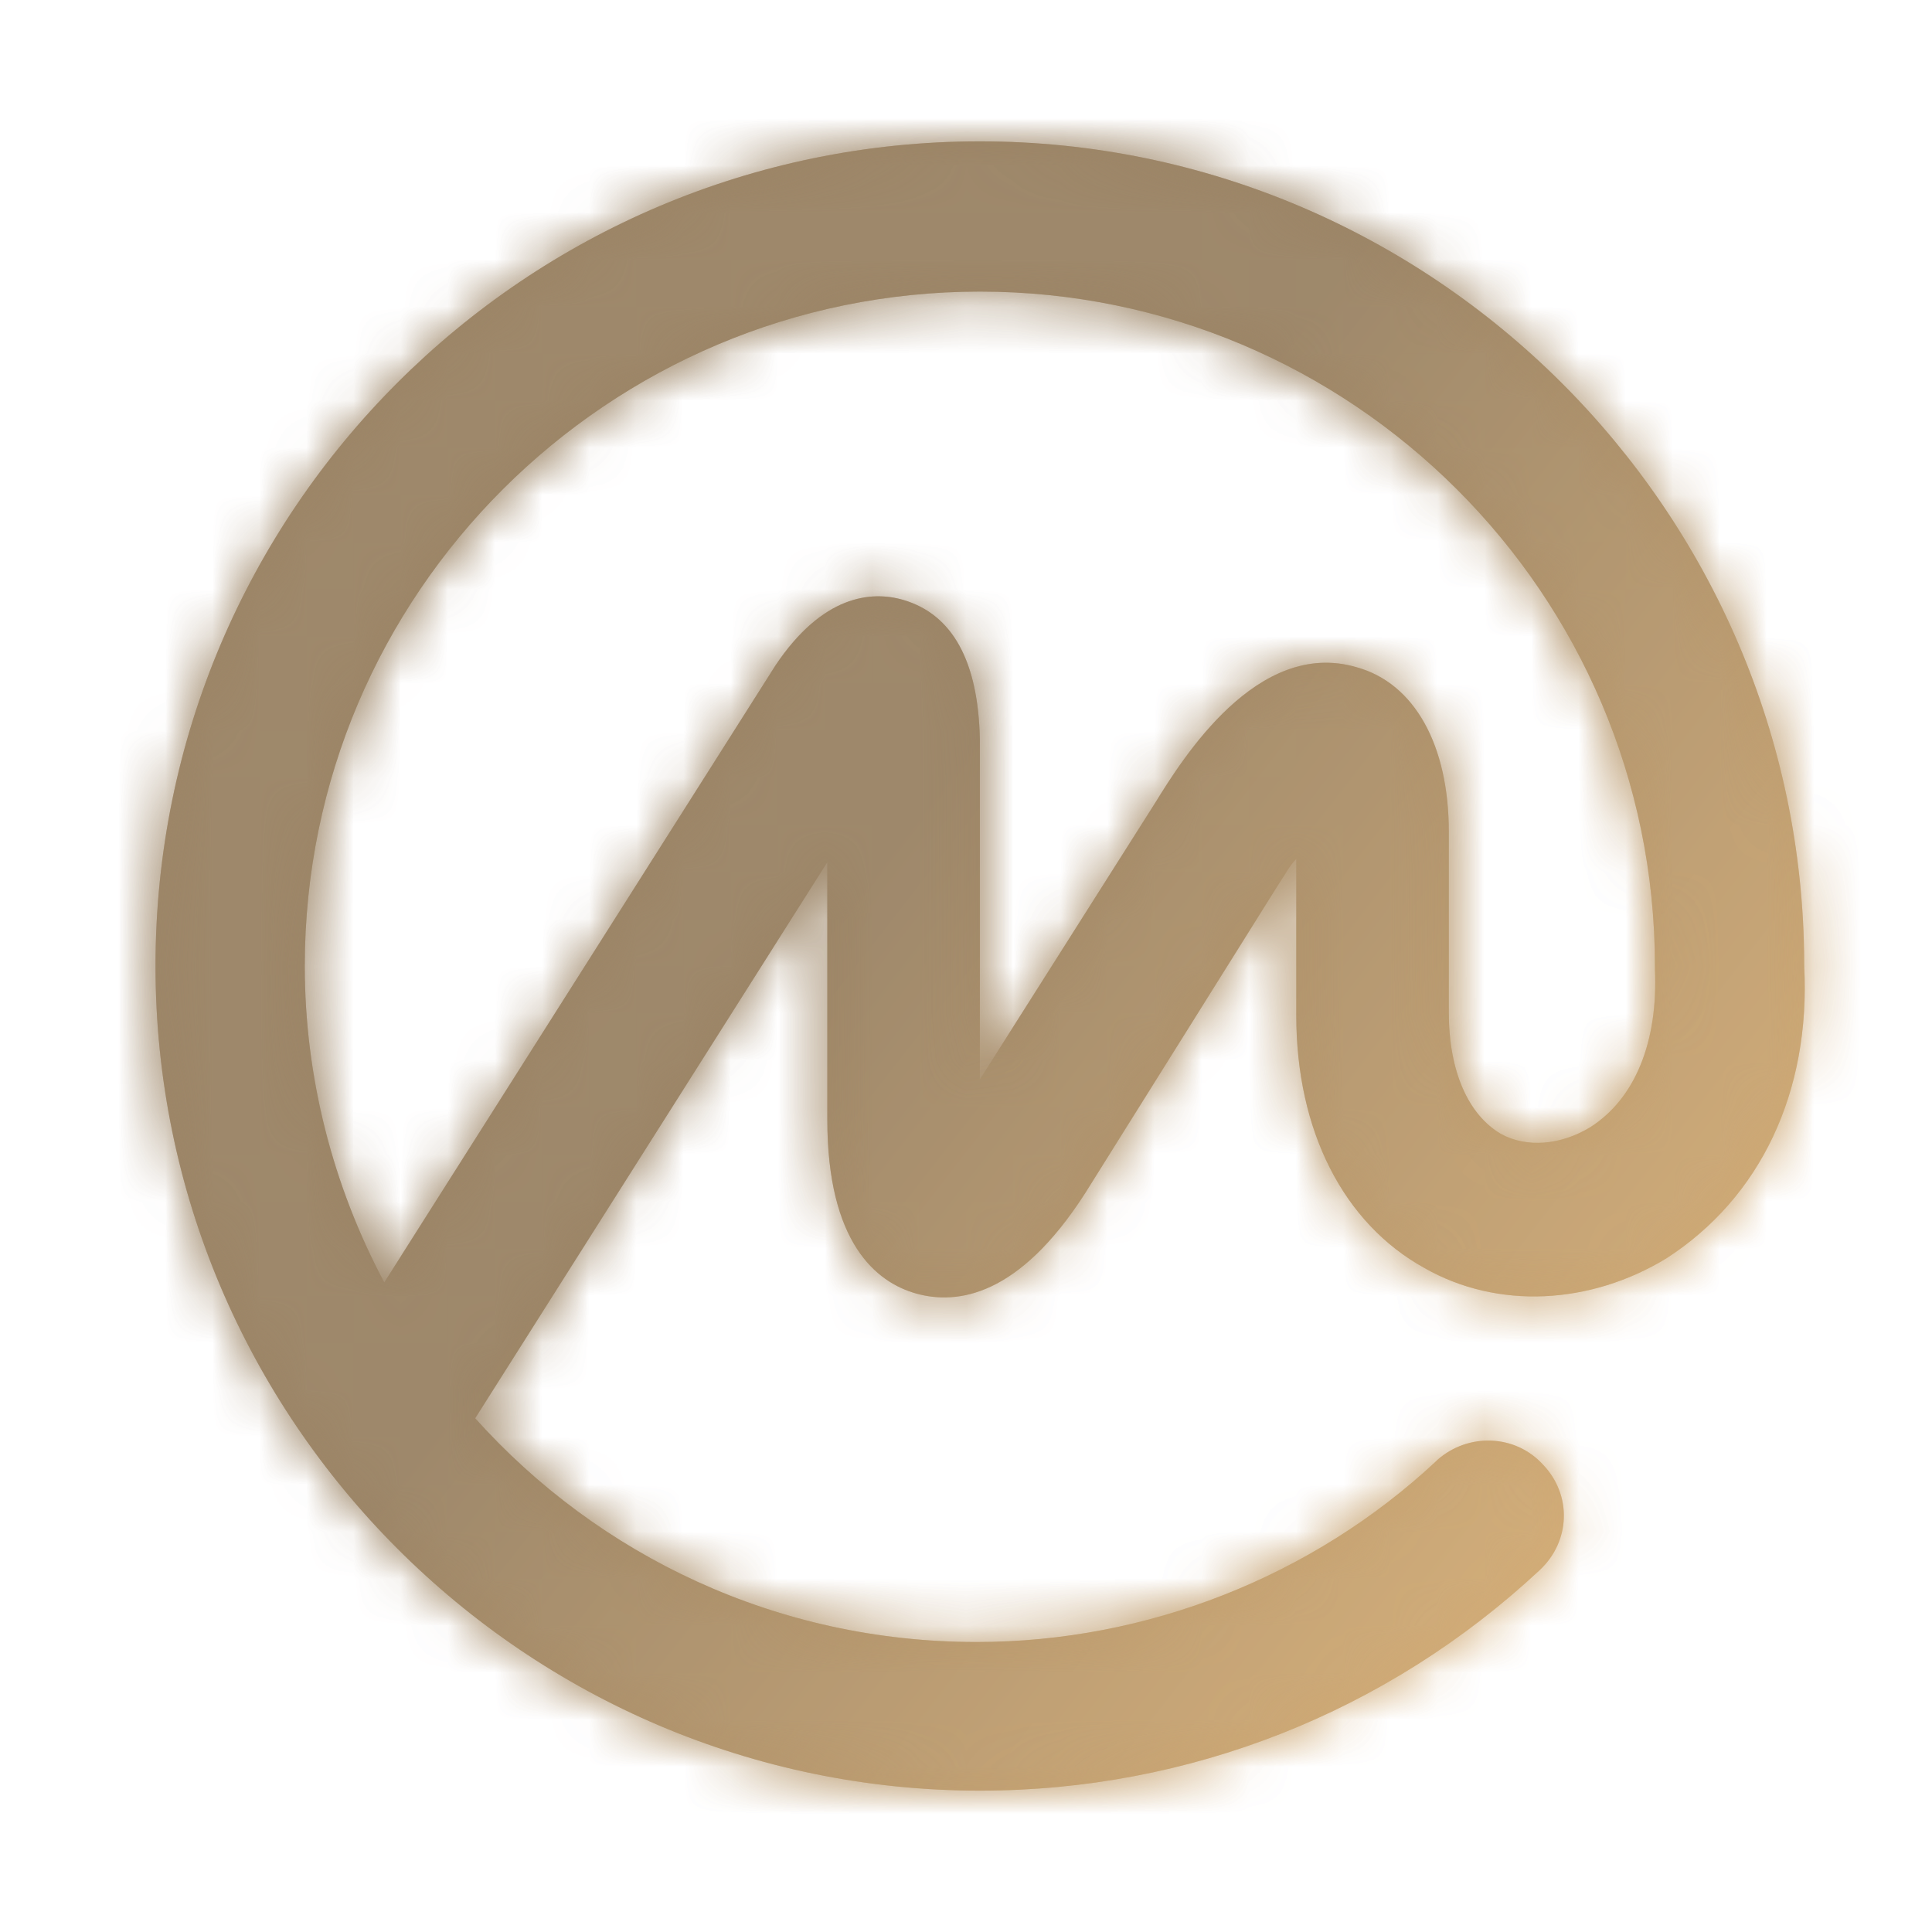 <svg width="41" height="41" viewBox="0 0 41 41" fill="none" xmlns="http://www.w3.org/2000/svg">
<mask id="path-1-inside-1_1_10915" fill="white">
<path d="M33.742 23.925C33.122 24.299 32.399 24.366 31.848 24.061C31.16 23.654 30.746 22.738 30.746 21.483V17.651C30.746 15.82 30.023 14.497 28.783 14.158C26.683 13.547 25.099 16.091 24.513 17.041L20.794 22.908V15.684C20.759 14.022 20.208 13.039 19.175 12.733C18.487 12.53 17.453 12.632 16.455 14.124L8.155 27.215C7.053 25.146 6.468 22.84 6.468 20.5C6.468 12.598 12.908 6.188 20.794 6.188C28.68 6.188 35.12 12.598 35.12 20.5V20.534V20.568C35.189 22.094 34.706 23.315 33.742 23.925ZM38.288 20.5V20.466V20.432C38.254 10.834 30.402 3 20.794 3C11.152 3 3.3 10.834 3.3 20.5C3.3 30.132 11.152 38 20.794 38C25.236 38 29.438 36.338 32.675 33.32C33.329 32.709 33.363 31.726 32.744 31.081C32.158 30.437 31.16 30.403 30.505 30.98C30.505 30.98 30.505 30.98 30.471 31.014C27.854 33.455 24.341 34.846 20.725 34.846C16.489 34.846 12.701 33.014 10.084 30.098L17.557 18.296V23.756C17.557 26.367 18.59 27.215 19.451 27.453C20.312 27.69 21.62 27.52 23.032 25.316L27.13 18.77C27.268 18.567 27.371 18.363 27.509 18.228V21.551C27.509 23.993 28.508 25.96 30.23 26.91C31.779 27.792 33.742 27.69 35.361 26.706C37.358 25.418 38.426 23.179 38.288 20.5Z"/>
</mask>
<path d="M33.742 23.925C33.122 24.299 32.399 24.366 31.848 24.061C31.16 23.654 30.746 22.738 30.746 21.483V17.651C30.746 15.82 30.023 14.497 28.783 14.158C26.683 13.547 25.099 16.091 24.513 17.041L20.794 22.908V15.684C20.759 14.022 20.208 13.039 19.175 12.733C18.487 12.53 17.453 12.632 16.455 14.124L8.155 27.215C7.053 25.146 6.468 22.84 6.468 20.5C6.468 12.598 12.908 6.188 20.794 6.188C28.68 6.188 35.12 12.598 35.12 20.5V20.534V20.568C35.189 22.094 34.706 23.315 33.742 23.925ZM38.288 20.5V20.466V20.432C38.254 10.834 30.402 3 20.794 3C11.152 3 3.3 10.834 3.3 20.5C3.3 30.132 11.152 38 20.794 38C25.236 38 29.438 36.338 32.675 33.32C33.329 32.709 33.363 31.726 32.744 31.081C32.158 30.437 31.16 30.403 30.505 30.98C30.505 30.98 30.505 30.98 30.471 31.014C27.854 33.455 24.341 34.846 20.725 34.846C16.489 34.846 12.701 33.014 10.084 30.098L17.557 18.296V23.756C17.557 26.367 18.59 27.215 19.451 27.453C20.312 27.69 21.62 27.52 23.032 25.316L27.13 18.77C27.268 18.567 27.371 18.363 27.509 18.228V21.551C27.509 23.993 28.508 25.96 30.23 26.91C31.779 27.792 33.742 27.69 35.361 26.706C37.358 25.418 38.426 23.179 38.288 20.5Z" fill="url(#paint0_linear_1_10915)"/>
<path d="M33.742 23.925C33.122 24.299 32.399 24.366 31.848 24.061C31.16 23.654 30.746 22.738 30.746 21.483V17.651C30.746 15.82 30.023 14.497 28.783 14.158C26.683 13.547 25.099 16.091 24.513 17.041L20.794 22.908V15.684C20.759 14.022 20.208 13.039 19.175 12.733C18.487 12.53 17.453 12.632 16.455 14.124L8.155 27.215C7.053 25.146 6.468 22.84 6.468 20.5C6.468 12.598 12.908 6.188 20.794 6.188C28.68 6.188 35.12 12.598 35.12 20.5V20.534V20.568C35.189 22.094 34.706 23.315 33.742 23.925ZM38.288 20.5V20.466V20.432C38.254 10.834 30.402 3 20.794 3C11.152 3 3.3 10.834 3.3 20.5C3.3 30.132 11.152 38 20.794 38C25.236 38 29.438 36.338 32.675 33.32C33.329 32.709 33.363 31.726 32.744 31.081C32.158 30.437 31.16 30.403 30.505 30.98C30.505 30.98 30.505 30.98 30.471 31.014C27.854 33.455 24.341 34.846 20.725 34.846C16.489 34.846 12.701 33.014 10.084 30.098L17.557 18.296V23.756C17.557 26.367 18.59 27.215 19.451 27.453C20.312 27.69 21.62 27.52 23.032 25.316L27.13 18.77C27.268 18.567 27.371 18.363 27.509 18.228V21.551C27.509 23.993 28.508 25.96 30.23 26.91C31.779 27.792 33.742 27.69 35.361 26.706C37.358 25.418 38.426 23.179 38.288 20.5Z" fill="#D1D2D7" fill-opacity="0.3"/>
<path d="M33.742 23.925L44.055 41.061L44.249 40.945L44.441 40.824L33.742 23.925ZM31.848 24.061L21.674 41.28L21.913 41.421L22.157 41.556L31.848 24.061ZM28.783 14.158L23.202 33.363L23.354 33.407L23.506 33.449L28.783 14.158ZM24.513 17.041L41.405 27.748L41.472 27.643L41.538 27.536L24.513 17.041ZM20.794 22.908H0.794V91.815L37.686 33.616L20.794 22.908ZM20.794 15.684H40.794V15.477L40.79 15.27L20.794 15.684ZM19.175 12.733L13.508 31.914L19.175 12.733ZM16.455 14.124L-0.166 3L-0.304 3.206L-0.437 3.415L16.455 14.124ZM8.155 27.215L-9.496 36.618L6.654 66.937L25.047 37.924L8.155 27.215ZM35.12 20.568H15.12V21.019L15.14 21.47L35.12 20.568ZM38.288 20.5H18.288V21.014L18.314 21.527L38.288 20.5ZM38.288 20.432H58.288V20.396L58.288 20.36L38.288 20.432ZM32.675 33.32L46.314 47.947L46.318 47.943L32.675 33.32ZM32.744 31.081L17.941 44.53L18.132 44.741L18.33 44.947L32.744 31.081ZM30.505 30.98L17.283 15.974L16.867 16.341L16.471 16.73L30.505 30.98ZM30.471 31.014L44.114 45.637L44.312 45.453L44.504 45.263L30.471 31.014ZM10.084 30.098L-6.814 19.399L-14.912 32.188L-4.802 43.455L10.084 30.098ZM17.557 18.296H37.557V-50.678L0.659 7.596L17.557 18.296ZM23.032 25.316L39.874 36.103L39.929 36.016L39.984 35.929L23.032 25.316ZM27.13 18.77L10.568 7.559L10.368 7.855L10.179 8.157L27.13 18.77ZM27.509 18.228H47.509V-29.539L13.476 3.978L27.509 18.228ZM30.23 26.91L40.121 9.527L40.005 9.461L39.888 9.397L30.23 26.91ZM35.361 26.706L45.747 43.798L45.977 43.658L46.204 43.512L35.361 26.706ZM23.429 6.789C27.28 4.472 34.315 2.564 41.54 6.566L22.157 41.556C30.484 46.169 38.965 44.125 44.055 41.061L23.429 6.789ZM42.023 6.842C50.03 11.574 50.746 19.335 50.746 21.483H10.746C10.746 26.142 12.289 35.734 21.674 41.28L42.023 6.842ZM50.746 21.483V17.651H10.746V21.483H50.746ZM50.746 17.651C50.746 12.04 48.175 -1.272 34.061 -5.133L23.506 33.449C18.226 32.005 14.656 28.482 12.763 25.087C11.026 21.972 10.746 19.186 10.746 17.651H50.746ZM34.364 -5.048C23.381 -8.239 15.346 -2.306 12.484 0.346C9.514 3.099 7.717 6.174 7.488 6.545L41.538 27.536C41.895 26.957 41.182 28.286 39.676 29.682C38.278 30.978 32.085 35.945 23.202 33.363L34.364 -5.048ZM7.621 6.333L3.902 12.2L37.686 33.616L41.405 27.748L7.621 6.333ZM40.794 22.908V15.684H0.794V22.908H40.794ZM40.79 15.27C40.734 12.586 40.261 8.373 37.873 4.042C35.161 -0.875 30.605 -4.744 24.842 -6.447L13.508 31.914C8.779 30.517 5.015 27.292 2.846 23.358C0.999 20.01 0.819 17.12 0.798 16.099L40.79 15.27ZM24.842 -6.447C20.912 -7.608 15.813 -7.888 10.543 -5.792C5.404 -3.75 1.972 -0.195 -0.166 3L33.076 25.248C31.936 26.951 29.52 29.708 25.32 31.378C20.988 33.1 16.75 32.872 13.508 31.914L24.842 -6.447ZM-0.437 3.415L-8.736 16.506L25.047 37.924L33.346 24.833L-0.437 3.415ZM25.807 17.812C26.22 18.587 26.468 19.504 26.468 20.5H-13.532C-13.532 26.177 -12.113 31.706 -9.496 36.618L25.807 17.812ZM26.468 20.5C26.468 23.683 23.914 26.188 20.794 26.188V-13.812C1.902 -13.812 -13.532 1.512 -13.532 20.5H26.468ZM20.794 26.188C17.674 26.188 15.12 23.683 15.12 20.5H55.12C55.12 1.512 39.686 -13.812 20.794 -13.812V26.188ZM15.12 20.5V20.534H55.12V20.5H15.12ZM15.12 20.534V20.568H55.12V20.534H15.12ZM15.14 21.47C15.028 18.982 15.68 11.689 23.044 7.027L44.441 40.824C53.733 34.941 55.349 25.206 55.099 19.666L15.14 21.47ZM58.288 20.5V20.466H18.288V20.5H58.288ZM58.288 20.466V20.432H18.288V20.466H58.288ZM58.288 20.36C58.214 -0.247 41.428 -17 20.794 -17V23C19.376 23 18.293 21.915 18.288 20.504L58.288 20.36ZM20.794 -17C0.114 -17 -16.7 -0.22 -16.7 20.5H23.3C23.3 21.889 22.189 23 20.794 23V-17ZM-16.7 20.5C-16.7 41.161 0.089 58 20.794 58V18C22.214 18 23.3 19.103 23.3 20.5H-16.7ZM20.794 58C30.31 58 39.383 54.41 46.314 47.947L19.035 18.692C19.242 18.5 19.518 18.317 19.849 18.186C20.181 18.055 20.509 18 20.794 18V58ZM46.318 47.943C54.996 39.847 55.65 26.044 47.157 17.216L18.33 44.947C11.077 37.407 11.662 25.572 19.031 18.696L46.318 47.943ZM47.547 17.633C39.273 8.526 25.751 8.512 17.283 15.974L43.727 45.985C36.568 52.294 25.043 52.348 17.941 44.53L47.547 17.633ZM30.505 30.98C16.471 16.73 16.471 16.73 16.471 16.73C16.471 16.73 16.471 16.73 16.471 16.73C16.471 16.73 16.471 16.73 16.471 16.73C16.471 16.73 16.471 16.73 16.471 16.73C16.471 16.73 16.471 16.73 16.471 16.73C16.471 16.73 16.471 16.73 16.471 16.73C16.471 16.73 16.471 16.73 16.471 16.73C16.471 16.73 16.471 16.73 16.471 16.73C16.471 16.73 16.472 16.73 16.471 16.73C16.471 16.73 16.471 16.73 16.471 16.73C16.471 16.73 16.471 16.73 16.471 16.73C16.471 16.73 16.471 16.73 16.471 16.73C16.471 16.73 16.471 16.73 16.471 16.73C16.471 16.73 16.471 16.73 16.471 16.73C16.471 16.73 16.471 16.73 16.471 16.73C16.471 16.73 16.471 16.73 16.471 16.73C16.471 16.73 16.471 16.73 16.471 16.73C16.471 16.731 16.47 16.731 16.47 16.732C16.457 16.744 16.481 16.721 16.467 16.734C16.453 16.748 16.464 16.737 16.437 16.764L44.504 45.263C44.528 45.24 44.524 45.244 44.535 45.234C44.538 45.23 44.537 45.232 44.538 45.23C44.538 45.23 44.538 45.23 44.538 45.23C44.538 45.23 44.538 45.23 44.538 45.23C44.539 45.229 44.538 45.23 44.538 45.23C44.538 45.23 44.538 45.23 44.538 45.23C44.538 45.23 44.538 45.23 44.538 45.23C44.538 45.23 44.538 45.23 44.538 45.23C44.538 45.23 44.538 45.23 44.538 45.23C44.538 45.23 44.538 45.23 44.538 45.23C44.538 45.23 44.538 45.23 44.538 45.23C44.538 45.23 44.538 45.23 44.539 45.23C44.54 45.228 44.538 45.231 44.539 45.23C44.539 45.23 44.539 45.23 44.539 45.23C44.539 45.23 44.539 45.23 44.539 45.23C44.539 45.23 44.539 45.229 44.539 45.23C44.539 45.23 44.539 45.23 44.539 45.23C44.539 45.23 44.539 45.23 44.539 45.23C44.539 45.23 44.539 45.229 44.539 45.229C44.539 45.229 44.539 45.229 30.505 30.98ZM16.827 16.39C17.915 15.375 19.279 14.846 20.725 14.846V54.846C29.402 54.846 37.792 51.536 44.114 45.637L16.827 16.39ZM20.725 14.846C22.403 14.846 23.953 15.607 24.97 16.741L-4.802 43.455C1.45 50.422 10.575 54.846 20.725 54.846V14.846ZM26.982 40.797L34.454 28.995L0.659 7.596L-6.814 19.399L26.982 40.797ZM-2.443 18.296V23.756H37.557V18.296H-2.443ZM-2.443 23.756C-2.443 27.526 -1.716 32.538 1.367 37.324C4.691 42.486 9.516 45.46 14.134 46.733L24.767 8.172C28.524 9.208 32.402 11.639 34.995 15.665C37.346 19.315 37.557 22.597 37.557 23.756H-2.443ZM14.134 46.733C18.551 47.951 24.078 47.977 29.566 45.389C34.63 43.001 37.873 39.226 39.874 36.103L6.191 14.529C6.779 13.61 8.663 11.022 12.504 9.211C16.769 7.199 21.212 7.192 24.767 8.172L14.134 46.733ZM39.984 35.929L44.082 29.384L10.179 8.157L6.081 14.703L39.984 35.929ZM43.692 29.982C43.931 29.629 44.115 29.336 44.177 29.237C44.297 29.045 44.189 29.218 44.118 29.328C44.016 29.486 43.752 29.89 43.373 30.393C42.989 30.9 42.382 31.651 41.543 32.477L13.476 3.978C12.567 4.873 11.896 5.699 11.45 6.29C11.008 6.875 10.684 7.368 10.521 7.619C10.39 7.822 10.222 8.093 10.28 8C10.283 7.995 10.315 7.945 10.36 7.874C10.407 7.801 10.478 7.692 10.568 7.559L43.692 29.982ZM7.509 18.228V21.551H47.509V18.228H7.509ZM7.509 21.551C7.509 29.204 10.839 39.056 20.571 44.423L39.888 9.397C46.177 12.865 47.509 18.782 47.509 21.551H7.509ZM20.338 44.293C28.95 49.193 38.699 48.081 45.747 43.798L24.975 9.615C28.786 7.299 34.608 6.39 40.121 9.527L20.338 44.293ZM46.204 43.512C55.007 37.832 58.716 28.311 58.262 19.473L18.314 21.527C18.232 19.927 18.485 17.815 19.546 15.572C20.63 13.281 22.358 11.294 24.517 9.901L46.204 43.512Z" fill="url(#paint1_linear_1_10915)" mask="url(#path-1-inside-1_1_10915)"/>
<path d="M33.742 23.925L44.055 41.061L44.249 40.945L44.441 40.824L33.742 23.925ZM31.848 24.061L21.674 41.28L21.913 41.421L22.157 41.556L31.848 24.061ZM28.783 14.158L23.202 33.363L23.354 33.407L23.506 33.449L28.783 14.158ZM24.513 17.041L41.405 27.748L41.472 27.643L41.538 27.536L24.513 17.041ZM20.794 22.908H0.794V91.815L37.686 33.616L20.794 22.908ZM20.794 15.684H40.794V15.477L40.79 15.27L20.794 15.684ZM19.175 12.733L13.508 31.914L19.175 12.733ZM16.455 14.124L-0.166 3L-0.304 3.206L-0.437 3.415L16.455 14.124ZM8.155 27.215L-9.496 36.618L6.654 66.937L25.047 37.924L8.155 27.215ZM35.12 20.568H15.12V21.019L15.14 21.47L35.12 20.568ZM38.288 20.5H18.288V21.014L18.314 21.527L38.288 20.5ZM38.288 20.432H58.288V20.396L58.288 20.36L38.288 20.432ZM32.675 33.32L46.314 47.947L46.318 47.943L32.675 33.32ZM32.744 31.081L17.941 44.53L18.132 44.741L18.33 44.947L32.744 31.081ZM30.505 30.98L17.283 15.974L16.867 16.341L16.471 16.73L30.505 30.98ZM30.471 31.014L44.114 45.637L44.312 45.453L44.504 45.263L30.471 31.014ZM10.084 30.098L-6.814 19.399L-14.912 32.188L-4.802 43.455L10.084 30.098ZM17.557 18.296H37.557V-50.678L0.659 7.596L17.557 18.296ZM23.032 25.316L39.874 36.103L39.929 36.016L39.984 35.929L23.032 25.316ZM27.13 18.77L10.568 7.559L10.368 7.855L10.179 8.157L27.13 18.77ZM27.509 18.228H47.509V-29.539L13.476 3.978L27.509 18.228ZM30.23 26.91L40.121 9.527L40.005 9.461L39.888 9.397L30.23 26.91ZM35.361 26.706L45.747 43.798L45.977 43.658L46.204 43.512L35.361 26.706ZM23.429 6.789C27.28 4.472 34.315 2.564 41.54 6.566L22.157 41.556C30.484 46.169 38.965 44.125 44.055 41.061L23.429 6.789ZM42.023 6.842C50.03 11.574 50.746 19.335 50.746 21.483H10.746C10.746 26.142 12.289 35.734 21.674 41.28L42.023 6.842ZM50.746 21.483V17.651H10.746V21.483H50.746ZM50.746 17.651C50.746 12.04 48.175 -1.272 34.061 -5.133L23.506 33.449C18.226 32.005 14.656 28.482 12.763 25.087C11.026 21.972 10.746 19.186 10.746 17.651H50.746ZM34.364 -5.048C23.381 -8.239 15.346 -2.306 12.484 0.346C9.514 3.099 7.717 6.174 7.488 6.545L41.538 27.536C41.895 26.957 41.182 28.286 39.676 29.682C38.278 30.978 32.085 35.945 23.202 33.363L34.364 -5.048ZM7.621 6.333L3.902 12.2L37.686 33.616L41.405 27.748L7.621 6.333ZM40.794 22.908V15.684H0.794V22.908H40.794ZM40.79 15.27C40.734 12.586 40.261 8.373 37.873 4.042C35.161 -0.875 30.605 -4.744 24.842 -6.447L13.508 31.914C8.779 30.517 5.015 27.292 2.846 23.358C0.999 20.01 0.819 17.12 0.798 16.099L40.79 15.27ZM24.842 -6.447C20.912 -7.608 15.813 -7.888 10.543 -5.792C5.404 -3.75 1.972 -0.195 -0.166 3L33.076 25.248C31.936 26.951 29.52 29.708 25.32 31.378C20.988 33.1 16.75 32.872 13.508 31.914L24.842 -6.447ZM-0.437 3.415L-8.736 16.506L25.047 37.924L33.346 24.833L-0.437 3.415ZM25.807 17.812C26.22 18.587 26.468 19.504 26.468 20.5H-13.532C-13.532 26.177 -12.113 31.706 -9.496 36.618L25.807 17.812ZM26.468 20.5C26.468 23.683 23.914 26.188 20.794 26.188V-13.812C1.902 -13.812 -13.532 1.512 -13.532 20.5H26.468ZM20.794 26.188C17.674 26.188 15.12 23.683 15.12 20.5H55.12C55.12 1.512 39.686 -13.812 20.794 -13.812V26.188ZM15.12 20.5V20.534H55.12V20.5H15.12ZM15.12 20.534V20.568H55.12V20.534H15.12ZM15.14 21.47C15.028 18.982 15.68 11.689 23.044 7.027L44.441 40.824C53.733 34.941 55.349 25.206 55.099 19.666L15.14 21.47ZM58.288 20.5V20.466H18.288V20.5H58.288ZM58.288 20.466V20.432H18.288V20.466H58.288ZM58.288 20.36C58.214 -0.247 41.428 -17 20.794 -17V23C19.376 23 18.293 21.915 18.288 20.504L58.288 20.36ZM20.794 -17C0.114 -17 -16.7 -0.22 -16.7 20.5H23.3C23.3 21.889 22.189 23 20.794 23V-17ZM-16.7 20.5C-16.7 41.161 0.089 58 20.794 58V18C22.214 18 23.3 19.103 23.3 20.5H-16.7ZM20.794 58C30.31 58 39.383 54.41 46.314 47.947L19.035 18.692C19.242 18.5 19.518 18.317 19.849 18.186C20.181 18.055 20.509 18 20.794 18V58ZM46.318 47.943C54.996 39.847 55.65 26.044 47.157 17.216L18.33 44.947C11.077 37.407 11.662 25.572 19.031 18.696L46.318 47.943ZM47.547 17.633C39.273 8.526 25.751 8.512 17.283 15.974L43.727 45.985C36.568 52.294 25.043 52.348 17.941 44.53L47.547 17.633ZM30.505 30.98C16.471 16.73 16.471 16.73 16.471 16.73C16.471 16.73 16.471 16.73 16.471 16.73C16.471 16.73 16.471 16.73 16.471 16.73C16.471 16.73 16.471 16.73 16.471 16.73C16.471 16.73 16.471 16.73 16.471 16.73C16.471 16.73 16.471 16.73 16.471 16.73C16.471 16.73 16.471 16.73 16.471 16.73C16.471 16.73 16.471 16.73 16.471 16.73C16.471 16.73 16.472 16.73 16.471 16.73C16.471 16.73 16.471 16.73 16.471 16.73C16.471 16.73 16.471 16.73 16.471 16.73C16.471 16.73 16.471 16.73 16.471 16.73C16.471 16.73 16.471 16.73 16.471 16.73C16.471 16.73 16.471 16.73 16.471 16.73C16.471 16.73 16.471 16.73 16.471 16.73C16.471 16.73 16.471 16.73 16.471 16.73C16.471 16.73 16.471 16.73 16.471 16.73C16.471 16.731 16.47 16.731 16.47 16.732C16.457 16.744 16.481 16.721 16.467 16.734C16.453 16.748 16.464 16.737 16.437 16.764L44.504 45.263C44.528 45.24 44.524 45.244 44.535 45.234C44.538 45.23 44.537 45.232 44.538 45.23C44.538 45.23 44.538 45.23 44.538 45.23C44.538 45.23 44.538 45.23 44.538 45.23C44.539 45.229 44.538 45.23 44.538 45.23C44.538 45.23 44.538 45.23 44.538 45.23C44.538 45.23 44.538 45.23 44.538 45.23C44.538 45.23 44.538 45.23 44.538 45.23C44.538 45.23 44.538 45.23 44.538 45.23C44.538 45.23 44.538 45.23 44.538 45.23C44.538 45.23 44.538 45.23 44.538 45.23C44.538 45.23 44.538 45.23 44.539 45.23C44.54 45.228 44.538 45.231 44.539 45.23C44.539 45.23 44.539 45.23 44.539 45.23C44.539 45.23 44.539 45.23 44.539 45.23C44.539 45.23 44.539 45.229 44.539 45.23C44.539 45.23 44.539 45.23 44.539 45.23C44.539 45.23 44.539 45.23 44.539 45.23C44.539 45.23 44.539 45.229 44.539 45.229C44.539 45.229 44.539 45.229 30.505 30.98ZM16.827 16.39C17.915 15.375 19.279 14.846 20.725 14.846V54.846C29.402 54.846 37.792 51.536 44.114 45.637L16.827 16.39ZM20.725 14.846C22.403 14.846 23.953 15.607 24.97 16.741L-4.802 43.455C1.45 50.422 10.575 54.846 20.725 54.846V14.846ZM26.982 40.797L34.454 28.995L0.659 7.596L-6.814 19.399L26.982 40.797ZM-2.443 18.296V23.756H37.557V18.296H-2.443ZM-2.443 23.756C-2.443 27.526 -1.716 32.538 1.367 37.324C4.691 42.486 9.516 45.46 14.134 46.733L24.767 8.172C28.524 9.208 32.402 11.639 34.995 15.665C37.346 19.315 37.557 22.597 37.557 23.756H-2.443ZM14.134 46.733C18.551 47.951 24.078 47.977 29.566 45.389C34.63 43.001 37.873 39.226 39.874 36.103L6.191 14.529C6.779 13.61 8.663 11.022 12.504 9.211C16.769 7.199 21.212 7.192 24.767 8.172L14.134 46.733ZM39.984 35.929L44.082 29.384L10.179 8.157L6.081 14.703L39.984 35.929ZM43.692 29.982C43.931 29.629 44.115 29.336 44.177 29.237C44.297 29.045 44.189 29.218 44.118 29.328C44.016 29.486 43.752 29.89 43.373 30.393C42.989 30.9 42.382 31.651 41.543 32.477L13.476 3.978C12.567 4.873 11.896 5.699 11.45 6.29C11.008 6.875 10.684 7.368 10.521 7.619C10.39 7.822 10.222 8.093 10.28 8C10.283 7.995 10.315 7.945 10.36 7.874C10.407 7.801 10.478 7.692 10.568 7.559L43.692 29.982ZM7.509 18.228V21.551H47.509V18.228H7.509ZM7.509 21.551C7.509 29.204 10.839 39.056 20.571 44.423L39.888 9.397C46.177 12.865 47.509 18.782 47.509 21.551H7.509ZM20.338 44.293C28.95 49.193 38.699 48.081 45.747 43.798L24.975 9.615C28.786 7.299 34.608 6.39 40.121 9.527L20.338 44.293ZM46.204 43.512C55.007 37.832 58.716 28.311 58.262 19.473L18.314 21.527C18.232 19.927 18.485 17.815 19.546 15.572C20.63 13.281 22.358 11.294 24.517 9.901L46.204 43.512Z" fill="#D1D2D7" fill-opacity="0.3" mask="url(#path-1-inside-1_1_10915)"/>
<defs>
<linearGradient id="paint0_linear_1_10915" x1="38.3" y1="38" x2="16.519" y2="21.032" gradientUnits="userSpaceOnUse">
<stop stop-color="#ECAF5A"/>
<stop offset="1" stop-color="#89683D"/>
</linearGradient>
<linearGradient id="paint1_linear_1_10915" x1="38.3" y1="38" x2="16.519" y2="21.032" gradientUnits="userSpaceOnUse">
<stop stop-color="#ECAF5A"/>
<stop offset="1" stop-color="#89683D"/>
</linearGradient>
</defs>
</svg>
